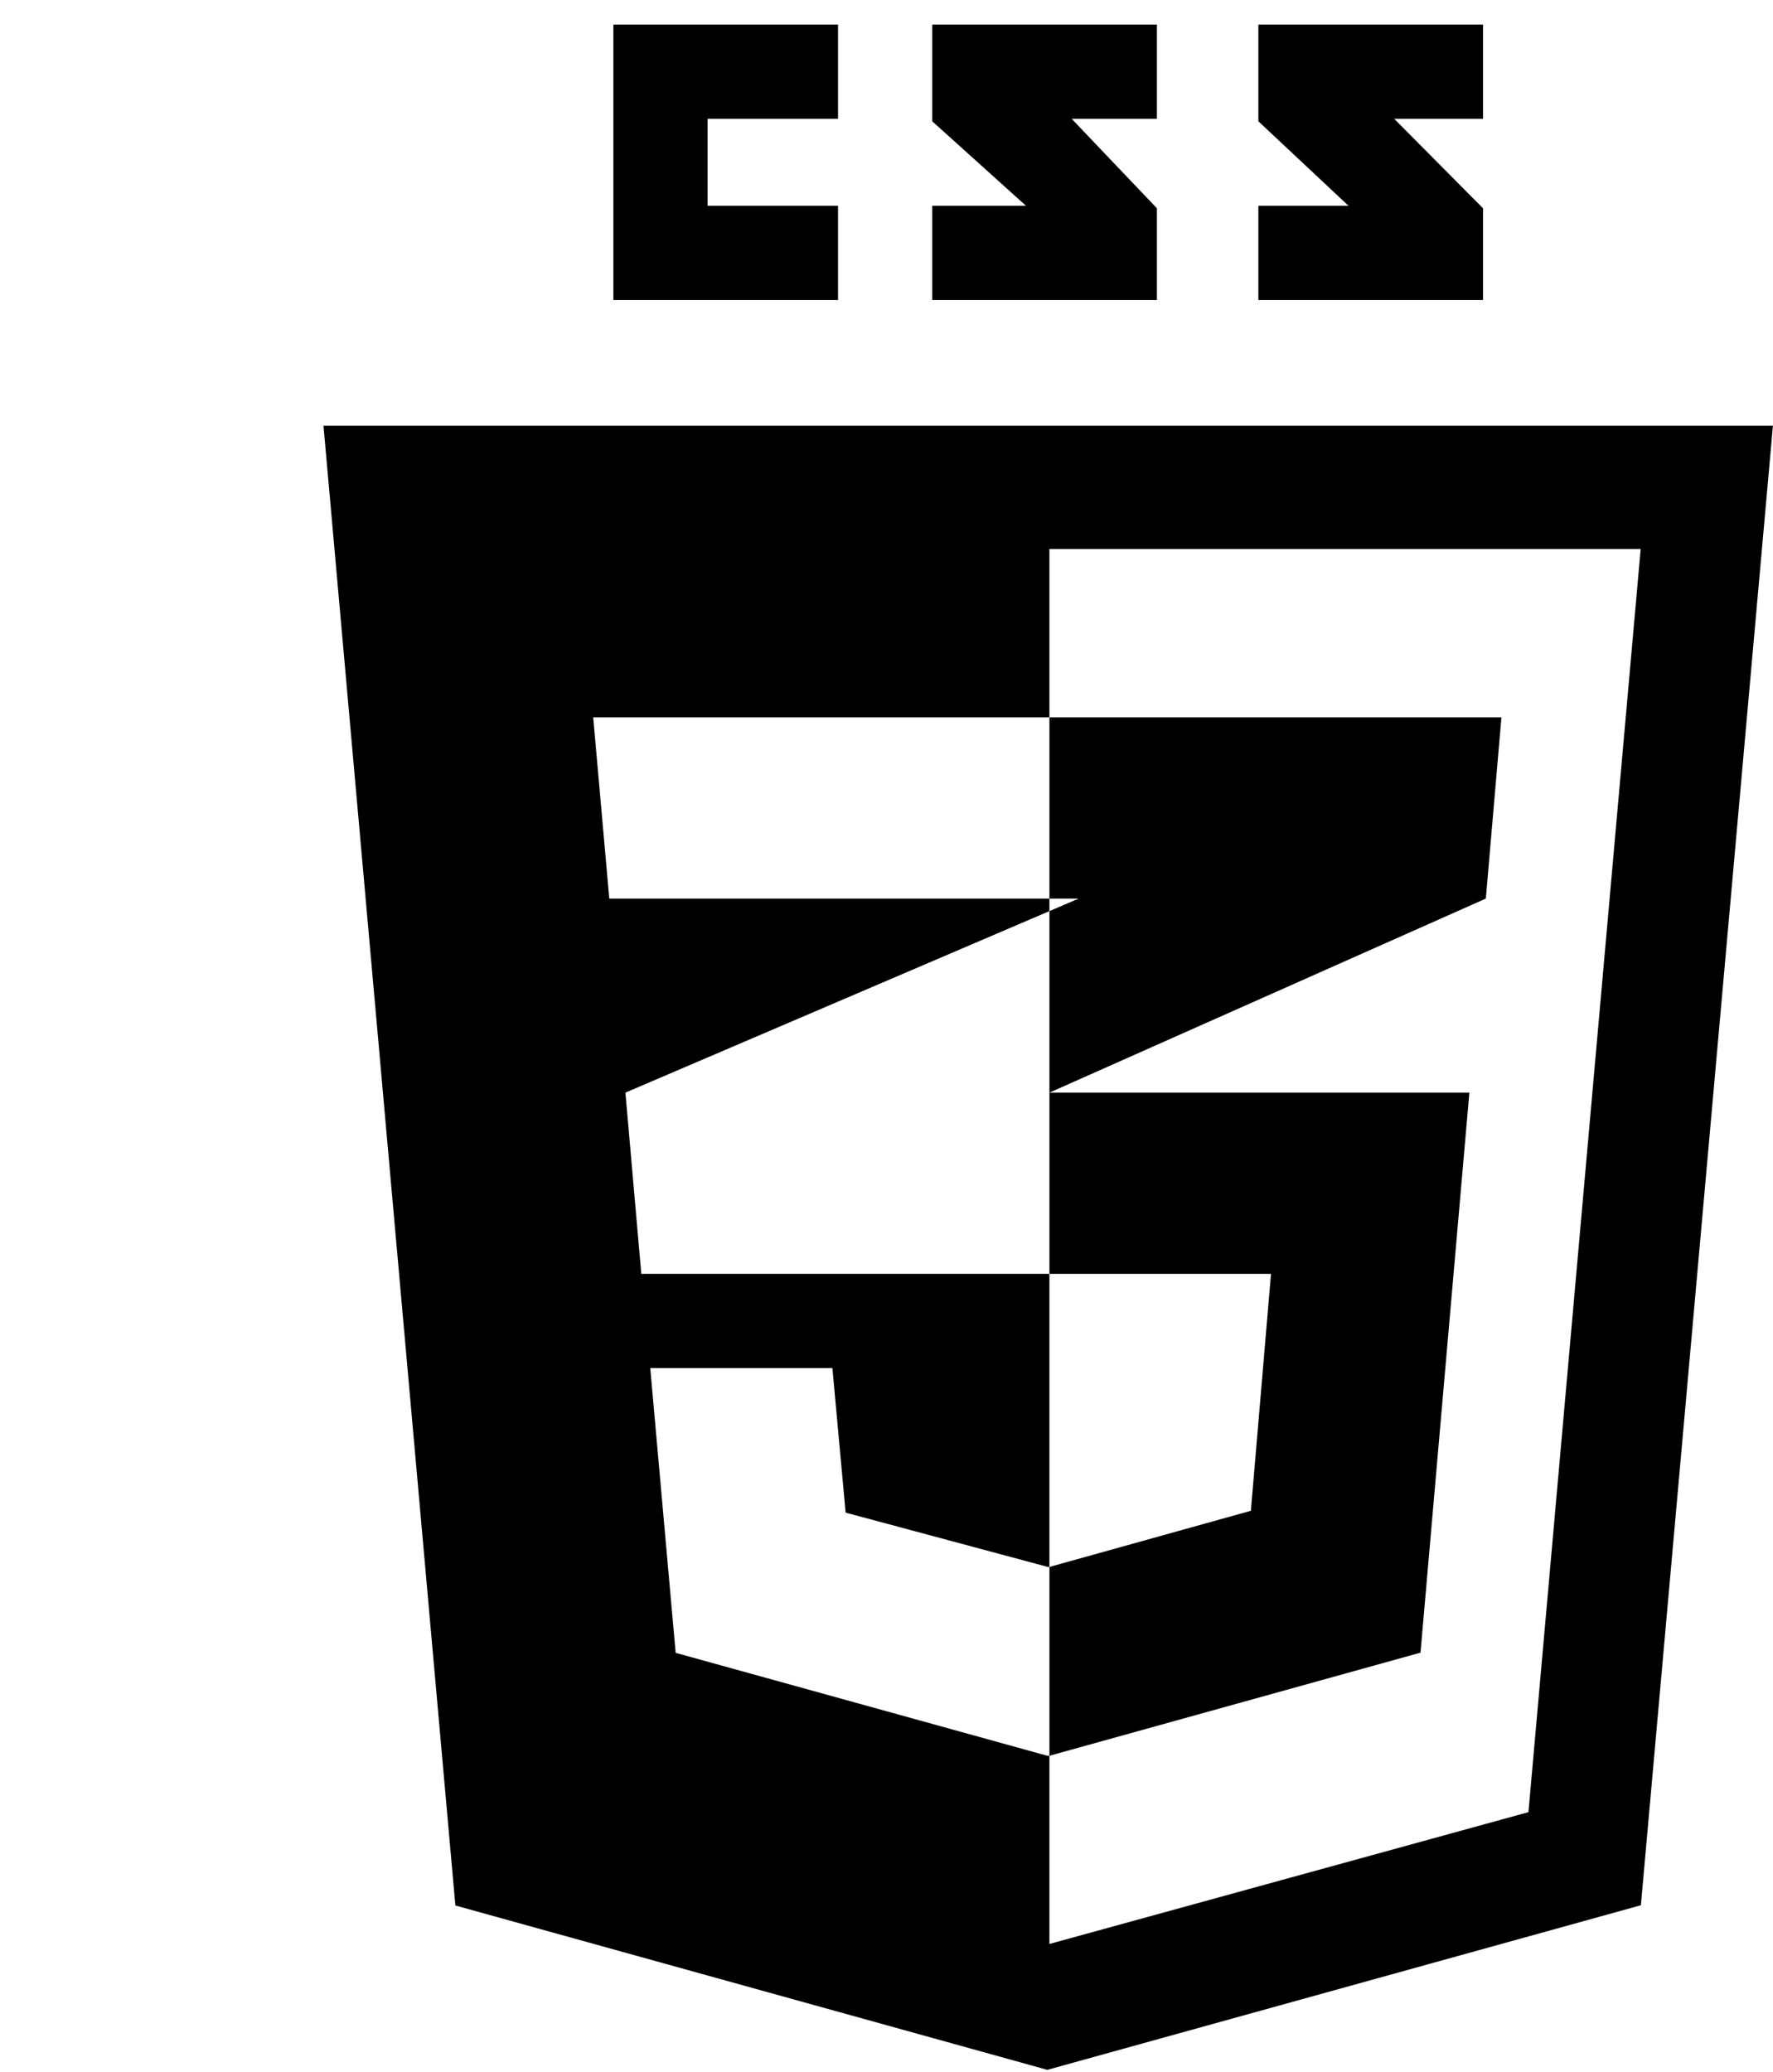 <svg width="433" height="506" viewBox="0 0 433 506" fill="none" xmlns="http://www.w3.org/2000/svg">
<path fill-rule="evenodd" clip-rule="evenodd" d="M79 103.954L111.214 465.261L255.777 505.392L400.734 465.202L432.982 103.954H79ZM373.275 442.47L256.288 474.653V428.666L255.936 428.75L165.01 403.573L158.802 334.042H203.288L206.517 369.336L255.946 382.611L256.288 382.559V311.034H156.619L152.738 266.786L256.288 222.466V219.405H148.797L144.871 175.158H255.839H256.288V134.043H400.685L373.275 442.47Z" fill="black"/>
<path fill-rule="evenodd" clip-rule="evenodd" d="M263.431 219.405L256.289 222.466V266.786V311.034H310.405L305.487 368.884L256.289 382.597V428.701L346.913 403.525L358.847 266.786H256.289L362.87 219.405L366.676 175.158H256.289V218.85V219.405H263.431Z" fill="black"/>
<g clip-path="url(#clip0_1_149)">
<path fill-rule="evenodd" clip-rule="evenodd" d="M204.664 29.009V6H149.796V73.257H204.664V50.248H172.805V29.009H204.664Z" fill="black"/>
<path fill-rule="evenodd" clip-rule="evenodd" d="M282.54 6H227.673V29.619L250.567 50.248H227.673V73.257H282.54V50.857L261.726 29.009H282.54V6Z" fill="black"/>
<path fill-rule="evenodd" clip-rule="evenodd" d="M362.186 6H307.319V29.619L329.328 50.248H307.319V73.257H362.186V50.857L340.487 29.009H362.186V6Z" fill="black"/>
</g>
<defs>
<clipPath id="clip0_1_149">
<rect width="213" height="68" fill="white" transform="translate(149.796 6)"/>
</clipPath>
</defs>
</svg>
